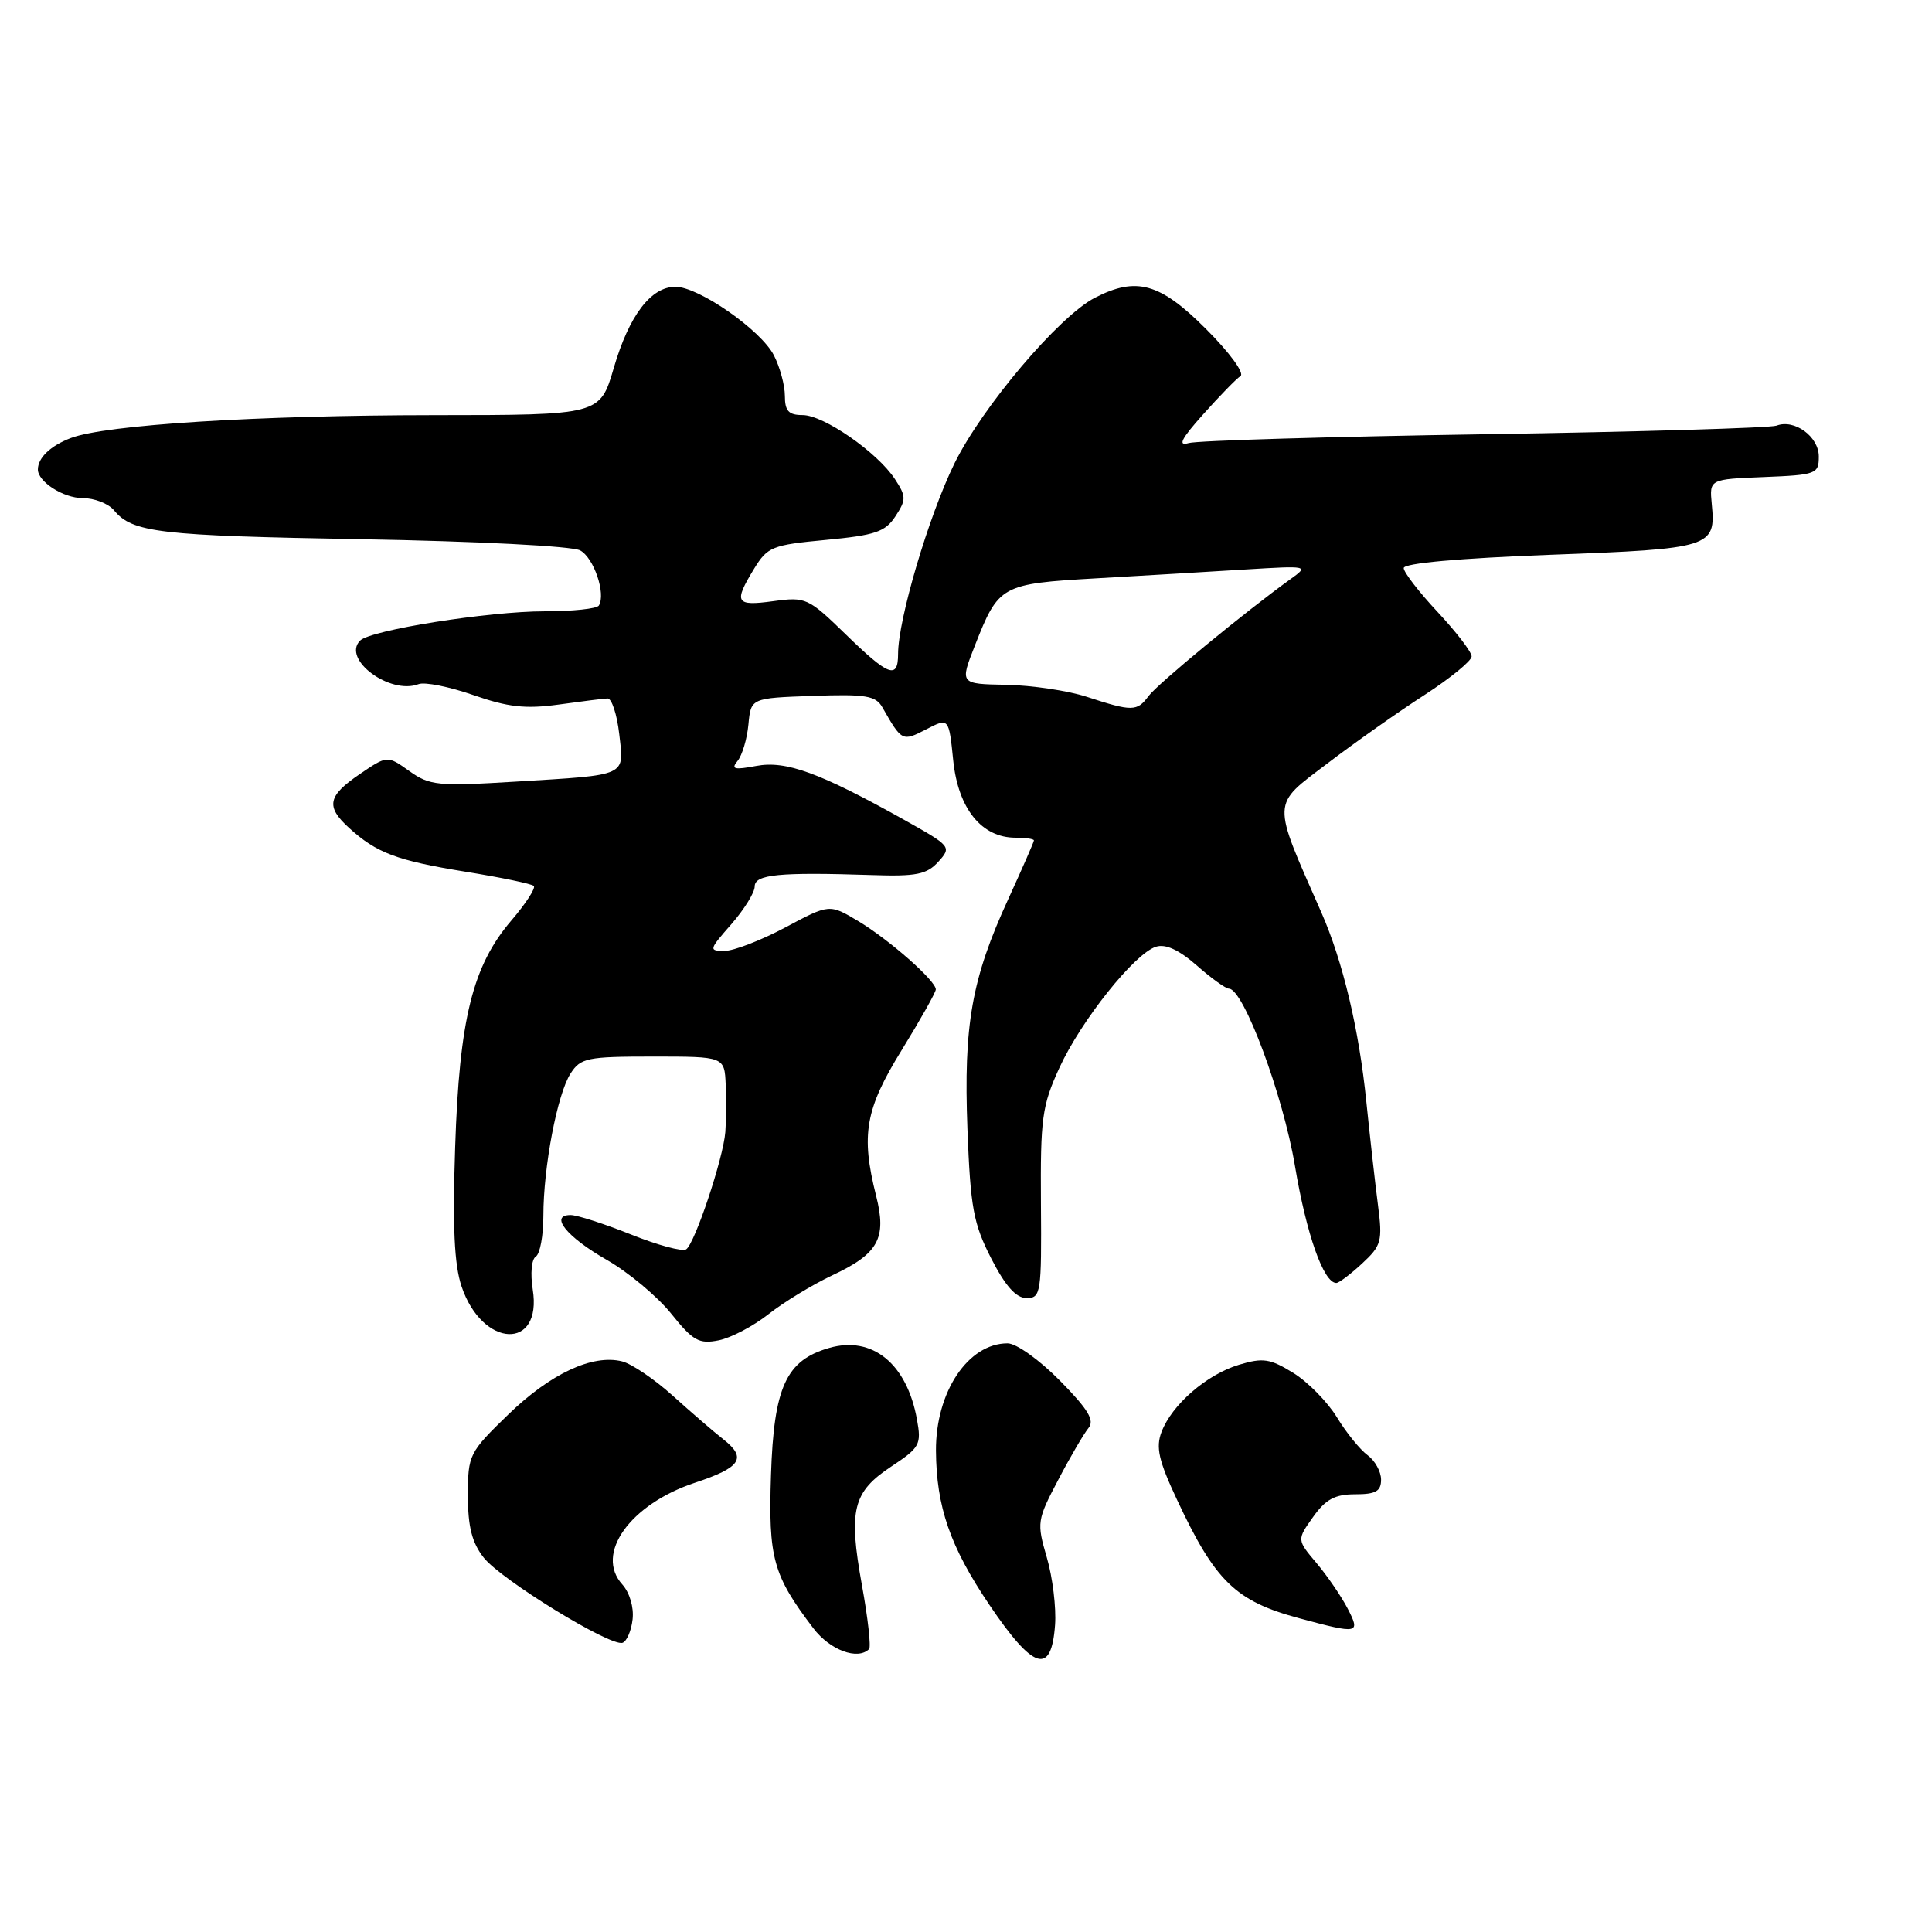<?xml version="1.0" encoding="UTF-8" standalone="no"?>
<!DOCTYPE svg PUBLIC "-//W3C//DTD SVG 1.1//EN" "http://www.w3.org/Graphics/SVG/1.1/DTD/svg11.dtd" >
<svg xmlns="http://www.w3.org/2000/svg" xmlns:xlink="http://www.w3.org/1999/xlink" version="1.1" viewBox="0 0 256 256">
 <g >
 <path fill="currentColor"
d=" M 139.80 215.32 C 139.97 213.03 139.48 209.01 138.71 206.38 C 137.36 201.75 137.41 201.42 140.23 196.07 C 141.82 193.03 143.63 189.95 144.23 189.22 C 145.07 188.21 144.20 186.76 140.45 182.95 C 137.73 180.19 134.66 178.00 133.51 178.00 C 128.28 178.00 123.98 184.44 124.02 192.22 C 124.07 199.66 125.89 204.93 131.09 212.64 C 136.95 221.31 139.31 222.04 139.80 215.32 Z  M 115.16 218.51 C 115.43 218.23 115.01 214.42 114.21 210.04 C 112.41 200.07 112.99 197.70 118.10 194.32 C 121.90 191.80 122.11 191.41 121.50 188.07 C 120.16 180.68 115.59 176.97 109.87 178.61 C 104.16 180.25 102.54 183.78 102.16 195.45 C 101.80 206.48 102.42 208.71 107.77 215.75 C 109.97 218.65 113.65 220.02 115.16 218.51 Z  M 83.82 214.58 C 84.01 212.99 83.43 211.03 82.46 209.95 C 78.79 205.90 83.47 199.33 92.08 196.47 C 98.15 194.46 98.99 193.21 95.91 190.77 C 94.58 189.73 91.53 187.09 89.12 184.92 C 86.71 182.75 83.70 180.71 82.43 180.39 C 78.51 179.41 72.95 182.01 67.35 187.43 C 62.15 192.47 62.00 192.77 62.00 198.17 C 62.00 202.30 62.54 204.42 64.10 206.40 C 66.41 209.33 80.87 218.21 82.49 217.68 C 83.04 217.49 83.65 216.10 83.82 214.58 Z  M 178.56 213.12 C 177.74 211.54 175.90 208.84 174.46 207.13 C 171.84 204.03 171.84 204.03 173.99 201.01 C 175.66 198.66 176.89 198.00 179.57 198.00 C 182.30 198.00 183.00 197.60 183.00 196.06 C 183.00 194.99 182.19 193.53 181.20 192.81 C 180.22 192.09 178.39 189.84 177.15 187.80 C 175.91 185.77 173.31 183.12 171.37 181.92 C 168.29 180.02 167.36 179.88 164.17 180.84 C 159.88 182.14 155.28 186.13 153.91 189.74 C 153.13 191.78 153.53 193.54 155.95 198.70 C 161.03 209.55 163.71 212.16 172.17 214.43 C 180.03 216.55 180.31 216.49 178.56 213.12 Z  M 101.85 174.12 C 103.86 172.54 107.65 170.23 110.28 168.99 C 116.40 166.12 117.52 164.10 116.09 158.45 C 114.05 150.35 114.64 146.98 119.50 139.11 C 121.97 135.09 124.00 131.49 124.00 131.10 C 124.00 129.95 117.80 124.49 113.70 122.04 C 109.90 119.77 109.90 119.77 104.06 122.89 C 100.85 124.60 97.22 126.00 96.01 126.00 C 93.89 126.00 93.93 125.85 96.90 122.47 C 98.60 120.52 100.00 118.27 100.00 117.47 C 100.00 115.86 103.21 115.55 115.51 115.95 C 121.43 116.15 122.81 115.87 124.34 114.18 C 126.11 112.22 126.03 112.12 119.82 108.64 C 108.61 102.38 104.15 100.75 100.21 101.49 C 97.28 102.04 96.83 101.92 97.73 100.83 C 98.34 100.09 98.99 97.92 99.17 96.00 C 99.50 92.50 99.50 92.50 107.69 92.21 C 114.71 91.96 116.03 92.18 116.91 93.71 C 119.51 98.26 119.55 98.28 122.73 96.64 C 125.73 95.09 125.73 95.09 126.31 100.79 C 126.97 107.16 130.07 111.00 134.56 111.00 C 135.90 111.00 137.00 111.16 137.00 111.36 C 137.00 111.56 135.47 115.04 133.61 119.11 C 128.74 129.71 127.67 135.76 128.19 149.61 C 128.59 160.04 128.98 162.14 131.34 166.75 C 133.23 170.43 134.63 172.00 136.03 172.00 C 137.92 172.00 138.02 171.35 137.93 159.51 C 137.85 148.17 138.07 146.52 140.37 141.50 C 143.24 135.24 150.32 126.35 153.17 125.45 C 154.44 125.04 156.21 125.86 158.57 127.92 C 160.49 129.62 162.42 131.00 162.84 131.00 C 164.77 131.00 170.02 145.11 171.59 154.50 C 173.11 163.55 175.38 170.00 177.07 170.00 C 177.42 170.00 178.96 168.84 180.48 167.43 C 183.05 165.05 183.21 164.47 182.59 159.68 C 182.22 156.83 181.53 150.68 181.05 146.00 C 180.08 136.39 177.94 127.40 175.09 120.91 C 168.47 105.88 168.44 106.82 175.85 101.19 C 179.54 98.38 185.35 94.28 188.78 92.07 C 192.20 89.85 195.00 87.56 195.00 86.98 C 195.00 86.39 192.97 83.75 190.50 81.10 C 188.03 78.46 186.00 75.83 186.00 75.27 C 186.00 74.63 193.32 73.97 205.47 73.51 C 226.77 72.72 227.38 72.52 226.82 66.81 C 226.50 63.50 226.50 63.50 233.75 63.21 C 240.67 62.93 241.00 62.80 241.00 60.49 C 241.00 57.85 237.77 55.49 235.40 56.40 C 234.61 56.70 217.20 57.22 196.73 57.54 C 176.25 57.86 158.60 58.38 157.50 58.71 C 156.02 59.14 156.51 58.16 159.43 54.90 C 161.59 52.48 163.81 50.20 164.37 49.83 C 164.93 49.45 162.93 46.71 159.79 43.58 C 153.71 37.49 150.58 36.62 145.07 39.46 C 140.31 41.92 130.14 53.93 126.46 61.43 C 123.05 68.39 119.00 82.09 119.00 86.66 C 119.00 90.07 117.74 89.59 112.03 84.02 C 107.09 79.22 106.77 79.07 102.46 79.66 C 97.47 80.34 97.18 79.86 99.91 75.38 C 101.70 72.45 102.30 72.21 109.44 71.54 C 115.98 70.92 117.30 70.48 118.65 68.41 C 120.09 66.21 120.09 65.78 118.58 63.48 C 116.25 59.93 109.14 55.00 106.35 55.00 C 104.50 55.00 104.00 54.46 104.00 52.45 C 104.00 51.05 103.34 48.63 102.54 47.07 C 100.81 43.72 92.58 38.00 89.50 38.00 C 86.25 38.00 83.36 41.80 81.33 48.75 C 79.50 55.00 79.50 55.00 57.50 55.01 C 33.93 55.03 14.01 56.29 9.39 58.04 C 6.71 59.06 5.05 60.63 5.02 62.18 C 4.98 63.81 8.38 66.00 10.95 66.00 C 12.49 66.00 14.35 66.72 15.09 67.60 C 17.55 70.58 20.98 70.98 48.03 71.45 C 63.26 71.72 75.81 72.36 76.87 72.93 C 78.69 73.90 80.31 78.69 79.35 80.24 C 79.09 80.66 75.87 81.00 72.19 81.00 C 64.73 81.00 49.12 83.48 47.72 84.88 C 45.26 87.34 51.67 92.11 55.47 90.65 C 56.28 90.34 59.54 90.99 62.72 92.10 C 67.31 93.70 69.63 93.96 74.00 93.36 C 77.03 92.94 79.95 92.57 80.50 92.55 C 81.05 92.52 81.75 94.64 82.05 97.25 C 82.70 102.94 83.34 102.65 68.33 103.57 C 58.01 104.20 56.93 104.09 54.24 102.17 C 51.32 100.09 51.32 100.09 47.66 102.58 C 43.42 105.47 43.14 106.87 46.25 109.70 C 49.89 113.02 52.58 114.03 61.64 115.50 C 66.36 116.26 70.45 117.11 70.73 117.39 C 71.01 117.67 69.67 119.74 67.75 121.98 C 62.62 127.98 60.87 135.01 60.31 152.00 C 59.96 162.57 60.19 167.57 61.16 170.46 C 63.92 178.65 71.89 178.98 70.59 170.86 C 70.26 168.76 70.43 166.85 71.00 166.50 C 71.55 166.16 72.00 163.74 72.00 161.12 C 72.00 154.64 73.84 144.98 75.60 142.25 C 76.93 140.18 77.79 140.00 86.52 140.00 C 96.00 140.00 96.00 140.00 96.16 143.75 C 96.24 145.81 96.22 148.62 96.11 150.00 C 95.84 153.49 92.04 164.86 90.91 165.55 C 90.40 165.87 87.10 164.98 83.57 163.56 C 80.04 162.15 76.46 161.00 75.61 161.00 C 72.75 161.00 75.09 163.91 80.40 166.94 C 83.26 168.58 87.10 171.78 88.93 174.06 C 91.83 177.68 92.63 178.12 95.23 177.60 C 96.86 177.28 99.84 175.71 101.85 174.12 Z  M 144.00 92.33 C 141.53 91.52 136.73 90.81 133.34 90.74 C 127.18 90.63 127.18 90.63 129.17 85.56 C 132.33 77.52 132.62 77.36 145.28 76.63 C 151.45 76.28 160.32 75.75 165.00 75.46 C 173.35 74.95 173.46 74.97 171.02 76.72 C 164.96 81.08 153.38 90.62 152.19 92.23 C 150.67 94.29 150.02 94.30 144.00 92.33 Z "/>
</g>
</svg>